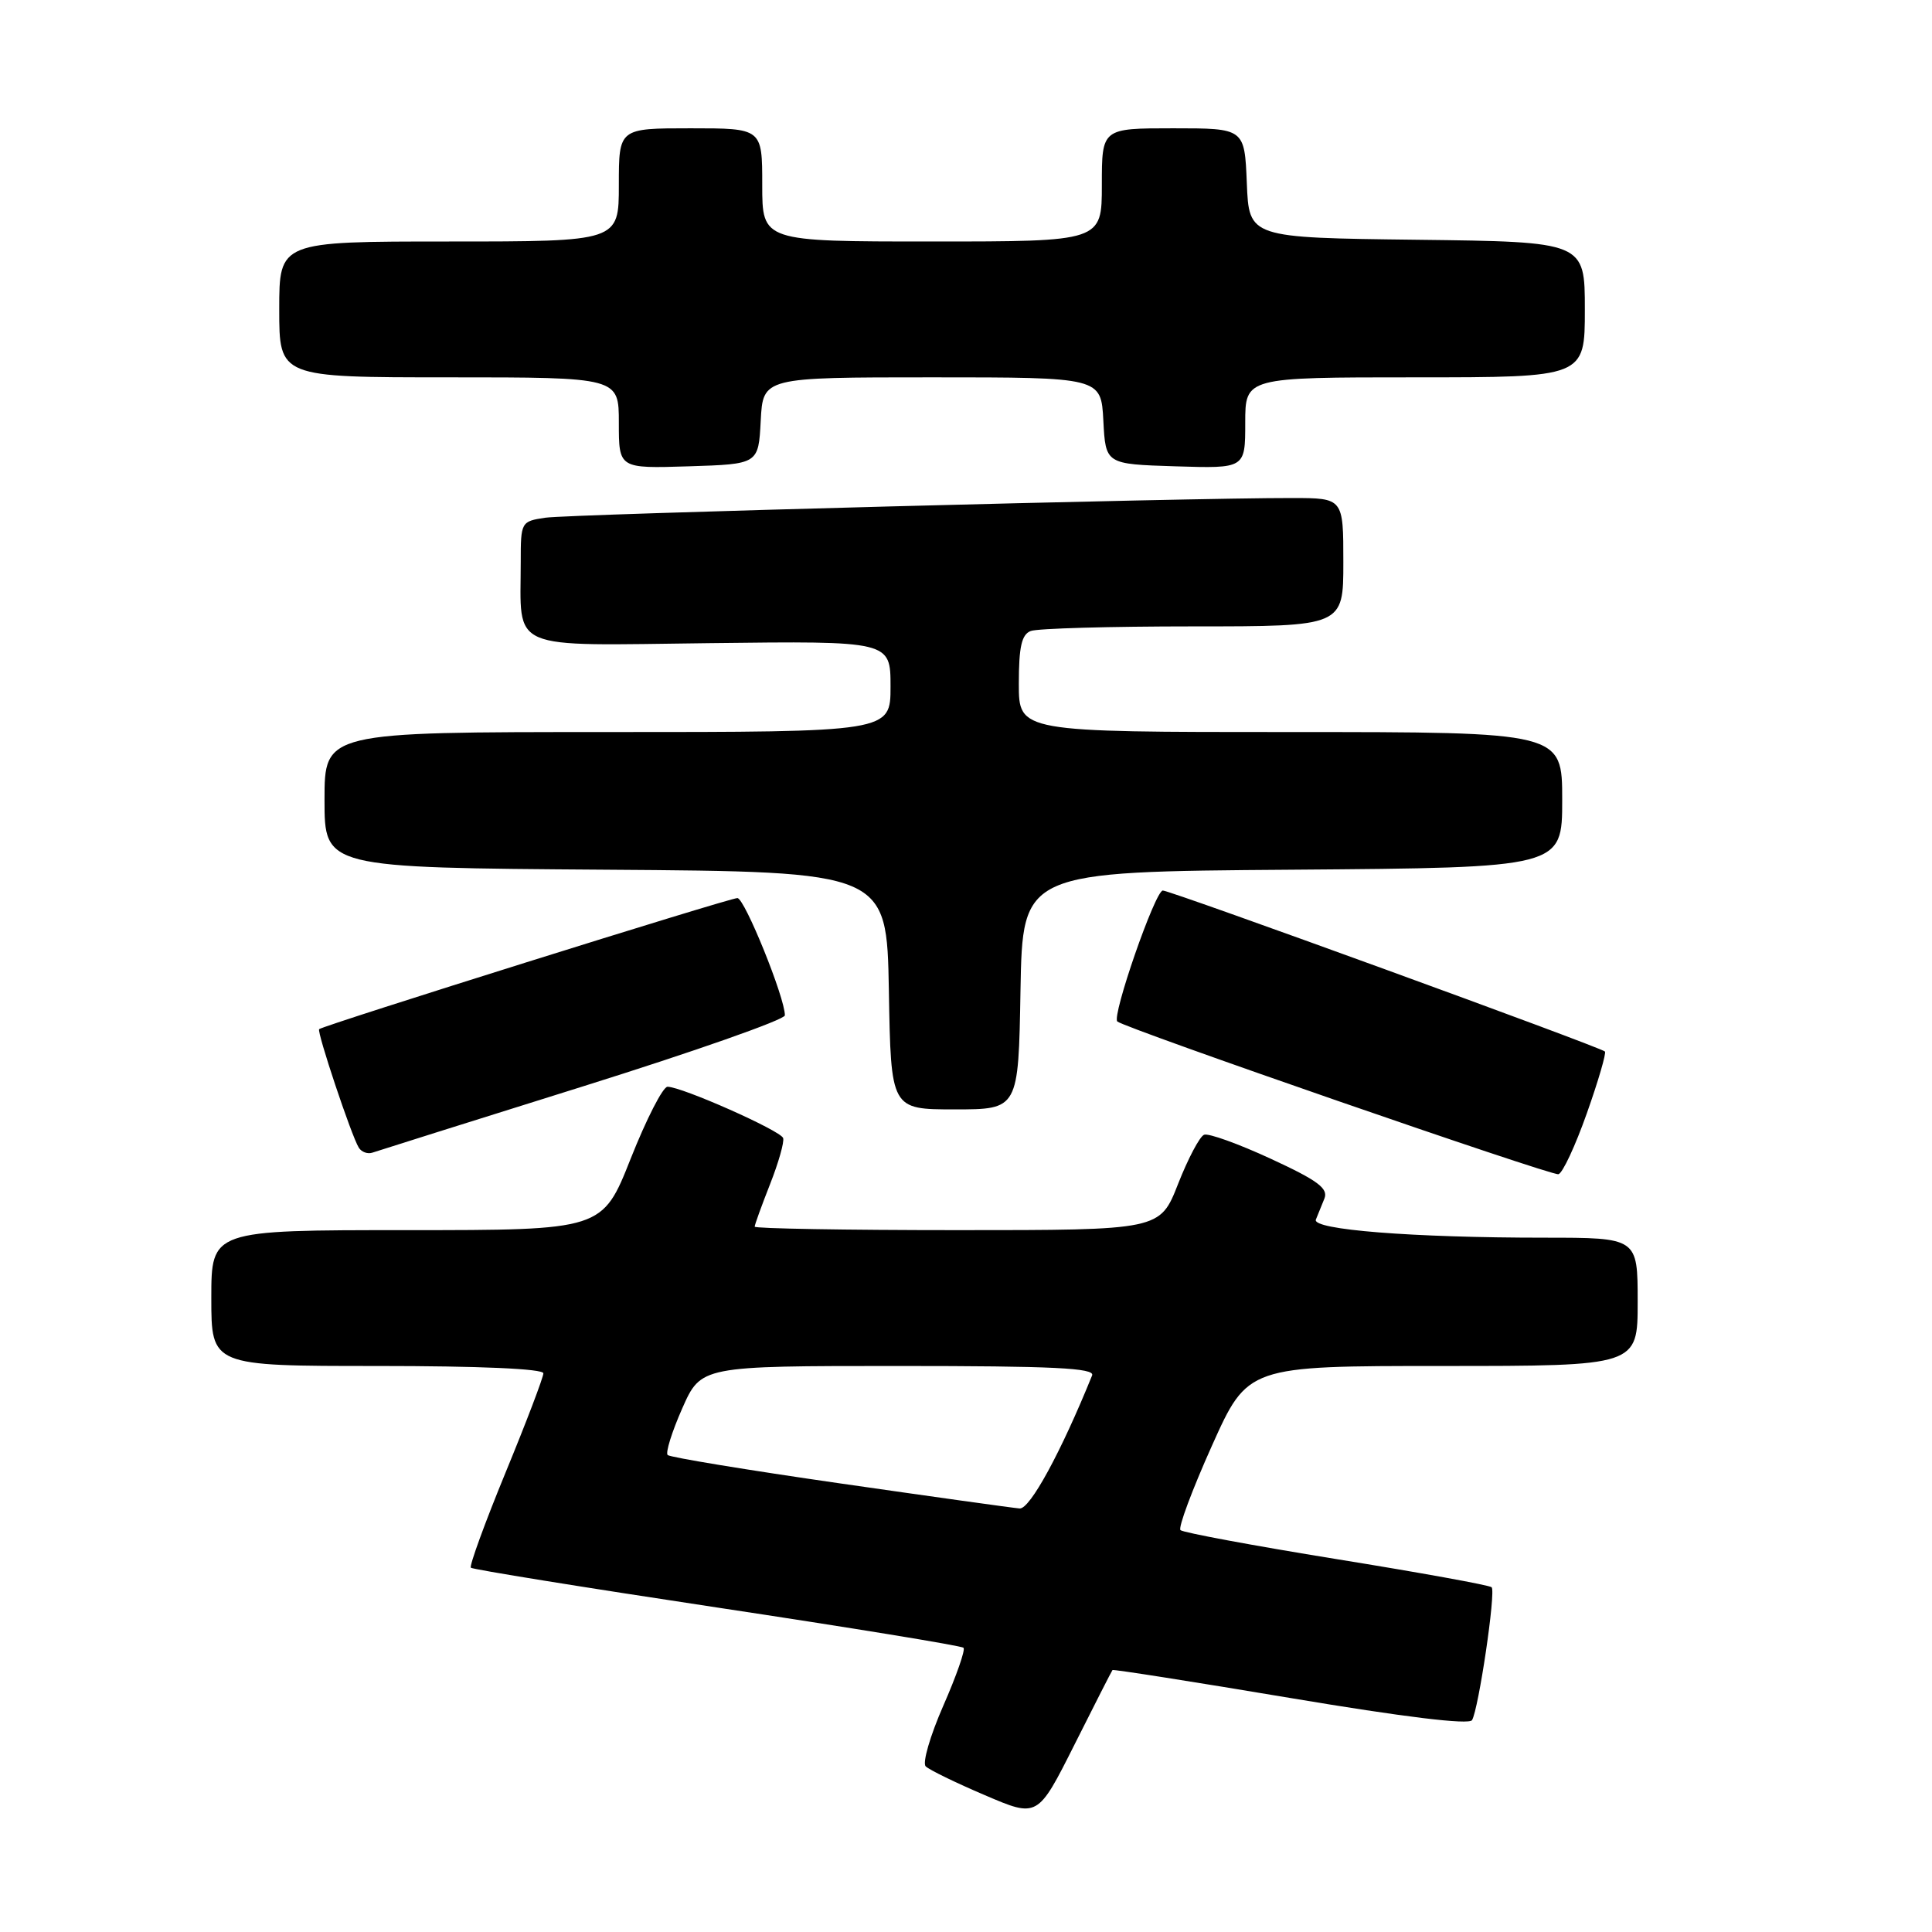 <?xml version="1.0" encoding="UTF-8" standalone="no"?>
<!DOCTYPE svg PUBLIC "-//W3C//DTD SVG 1.1//EN" "http://www.w3.org/Graphics/SVG/1.1/DTD/svg11.dtd" >
<svg xmlns="http://www.w3.org/2000/svg" xmlns:xlink="http://www.w3.org/1999/xlink" version="1.1" viewBox="0 0 256 256">
 <g >
 <path fill="currentColor"
d=" M 147.41 221.29 C 147.51 221.17 158.13 222.84 171.01 225.00 C 186.01 227.52 194.65 228.57 195.05 227.93 C 195.92 226.50 198.23 210.90 197.65 210.32 C 197.39 210.05 188.13 208.37 177.09 206.59 C 166.04 204.80 156.74 203.07 156.42 202.75 C 156.09 202.43 157.97 197.40 160.58 191.58 C 165.33 181.00 165.33 181.00 191.17 181.00 C 217.00 181.00 217.00 181.00 217.00 172.50 C 217.00 164.00 217.00 164.00 204.65 164.00 C 187.13 164.00 173.80 162.94 174.36 161.60 C 174.60 160.99 175.11 159.74 175.49 158.82 C 176.03 157.47 174.62 156.42 168.38 153.54 C 164.10 151.56 160.12 150.13 159.55 150.36 C 158.97 150.58 157.42 153.52 156.10 156.88 C 153.70 163.00 153.70 163.00 126.85 163.00 C 112.08 163.00 100.00 162.79 100.00 162.54 C 100.00 162.28 100.92 159.75 102.04 156.90 C 103.16 154.06 103.94 151.31 103.77 150.80 C 103.44 149.81 90.34 144.00 88.45 144.00 C 87.84 144.00 85.65 148.28 83.58 153.50 C 79.82 163.00 79.82 163.00 53.91 163.00 C 28.00 163.00 28.00 163.00 28.00 172.00 C 28.00 181.00 28.00 181.00 50.00 181.00 C 63.50 181.00 72.00 181.37 72.00 181.97 C 72.00 182.50 69.75 188.42 66.99 195.12 C 64.23 201.83 62.17 207.50 62.39 207.73 C 62.62 207.96 77.30 210.33 95.00 213.00 C 112.70 215.67 127.41 218.07 127.67 218.34 C 127.94 218.60 126.73 222.06 124.99 226.02 C 123.25 229.99 122.20 233.60 122.66 234.05 C 123.12 234.51 126.65 236.23 130.50 237.87 C 137.50 240.87 137.50 240.87 142.37 231.18 C 145.04 225.86 147.31 221.40 147.41 221.29 Z  M 210.26 147.53 C 211.79 143.22 212.86 139.53 212.66 139.33 C 212.07 138.74 155.12 118.00 154.08 118.00 C 153.07 118.00 147.29 134.65 148.05 135.35 C 149.01 136.23 205.56 155.81 206.50 155.59 C 207.05 155.46 208.74 151.83 210.26 147.53 Z  M 77.25 143.95 C 91.96 139.34 104.00 135.11 104.00 134.54 C 104.02 132.22 98.66 119.00 97.71 119.00 C 96.63 119.00 42.79 135.88 42.29 136.37 C 41.96 136.71 46.56 150.49 47.54 152.07 C 47.90 152.65 48.72 152.95 49.35 152.73 C 49.98 152.51 62.54 148.56 77.25 143.95 Z  M 135.22 131.25 C 135.50 115.50 135.50 115.50 171.25 115.24 C 207.00 114.97 207.00 114.97 207.00 105.99 C 207.00 97.00 207.00 97.00 171.00 97.00 C 135.00 97.00 135.00 97.00 135.00 90.61 C 135.00 85.70 135.37 84.07 136.58 83.61 C 137.45 83.27 147.13 83.00 158.08 83.00 C 178.00 83.00 178.00 83.00 178.00 74.50 C 178.00 66.00 178.00 66.00 171.25 65.99 C 157.65 65.96 75.40 68.13 72.25 68.60 C 69.05 69.08 69.00 69.17 69.00 74.42 C 69.00 86.41 66.97 85.54 94.07 85.22 C 118.00 84.93 118.00 84.93 118.00 90.97 C 118.00 97.00 118.00 97.00 80.50 97.00 C 43.00 97.00 43.00 97.00 43.00 105.99 C 43.00 114.98 43.00 114.98 80.25 115.24 C 117.50 115.50 117.50 115.50 117.78 131.25 C 118.05 147.00 118.05 147.00 126.50 147.00 C 134.95 147.00 134.95 147.00 135.22 131.25 Z  M 100.80 55.75 C 101.10 50.00 101.10 50.00 123.50 50.00 C 145.90 50.00 145.90 50.00 146.20 55.75 C 146.50 61.50 146.50 61.50 155.75 61.79 C 165.00 62.08 165.00 62.08 165.00 56.04 C 165.00 50.00 165.00 50.00 187.50 50.00 C 210.00 50.00 210.00 50.00 210.00 41.02 C 210.00 32.04 210.00 32.04 187.75 31.77 C 165.50 31.50 165.50 31.50 165.21 24.25 C 164.91 17.00 164.91 17.00 155.46 17.00 C 146.00 17.00 146.00 17.00 146.00 24.50 C 146.00 32.00 146.00 32.00 123.50 32.00 C 101.00 32.00 101.00 32.00 101.00 24.50 C 101.00 17.00 101.00 17.00 91.50 17.00 C 82.00 17.00 82.00 17.00 82.00 24.50 C 82.00 32.00 82.00 32.00 59.50 32.00 C 37.00 32.00 37.00 32.00 37.00 41.00 C 37.00 50.00 37.00 50.00 59.50 50.00 C 82.00 50.00 82.00 50.00 82.00 56.04 C 82.00 62.08 82.00 62.08 91.25 61.79 C 100.50 61.50 100.50 61.50 100.80 55.75 Z  M 111.26 196.55 C 99.03 194.79 88.77 193.10 88.47 192.80 C 88.16 192.50 89.03 189.72 90.40 186.62 C 92.89 181.00 92.89 181.00 119.05 181.00 C 139.58 181.00 145.11 181.27 144.71 182.25 C 140.60 192.40 136.48 199.98 135.11 199.88 C 134.22 199.81 123.49 198.31 111.26 196.55 Z "/>
</g>
</svg>
